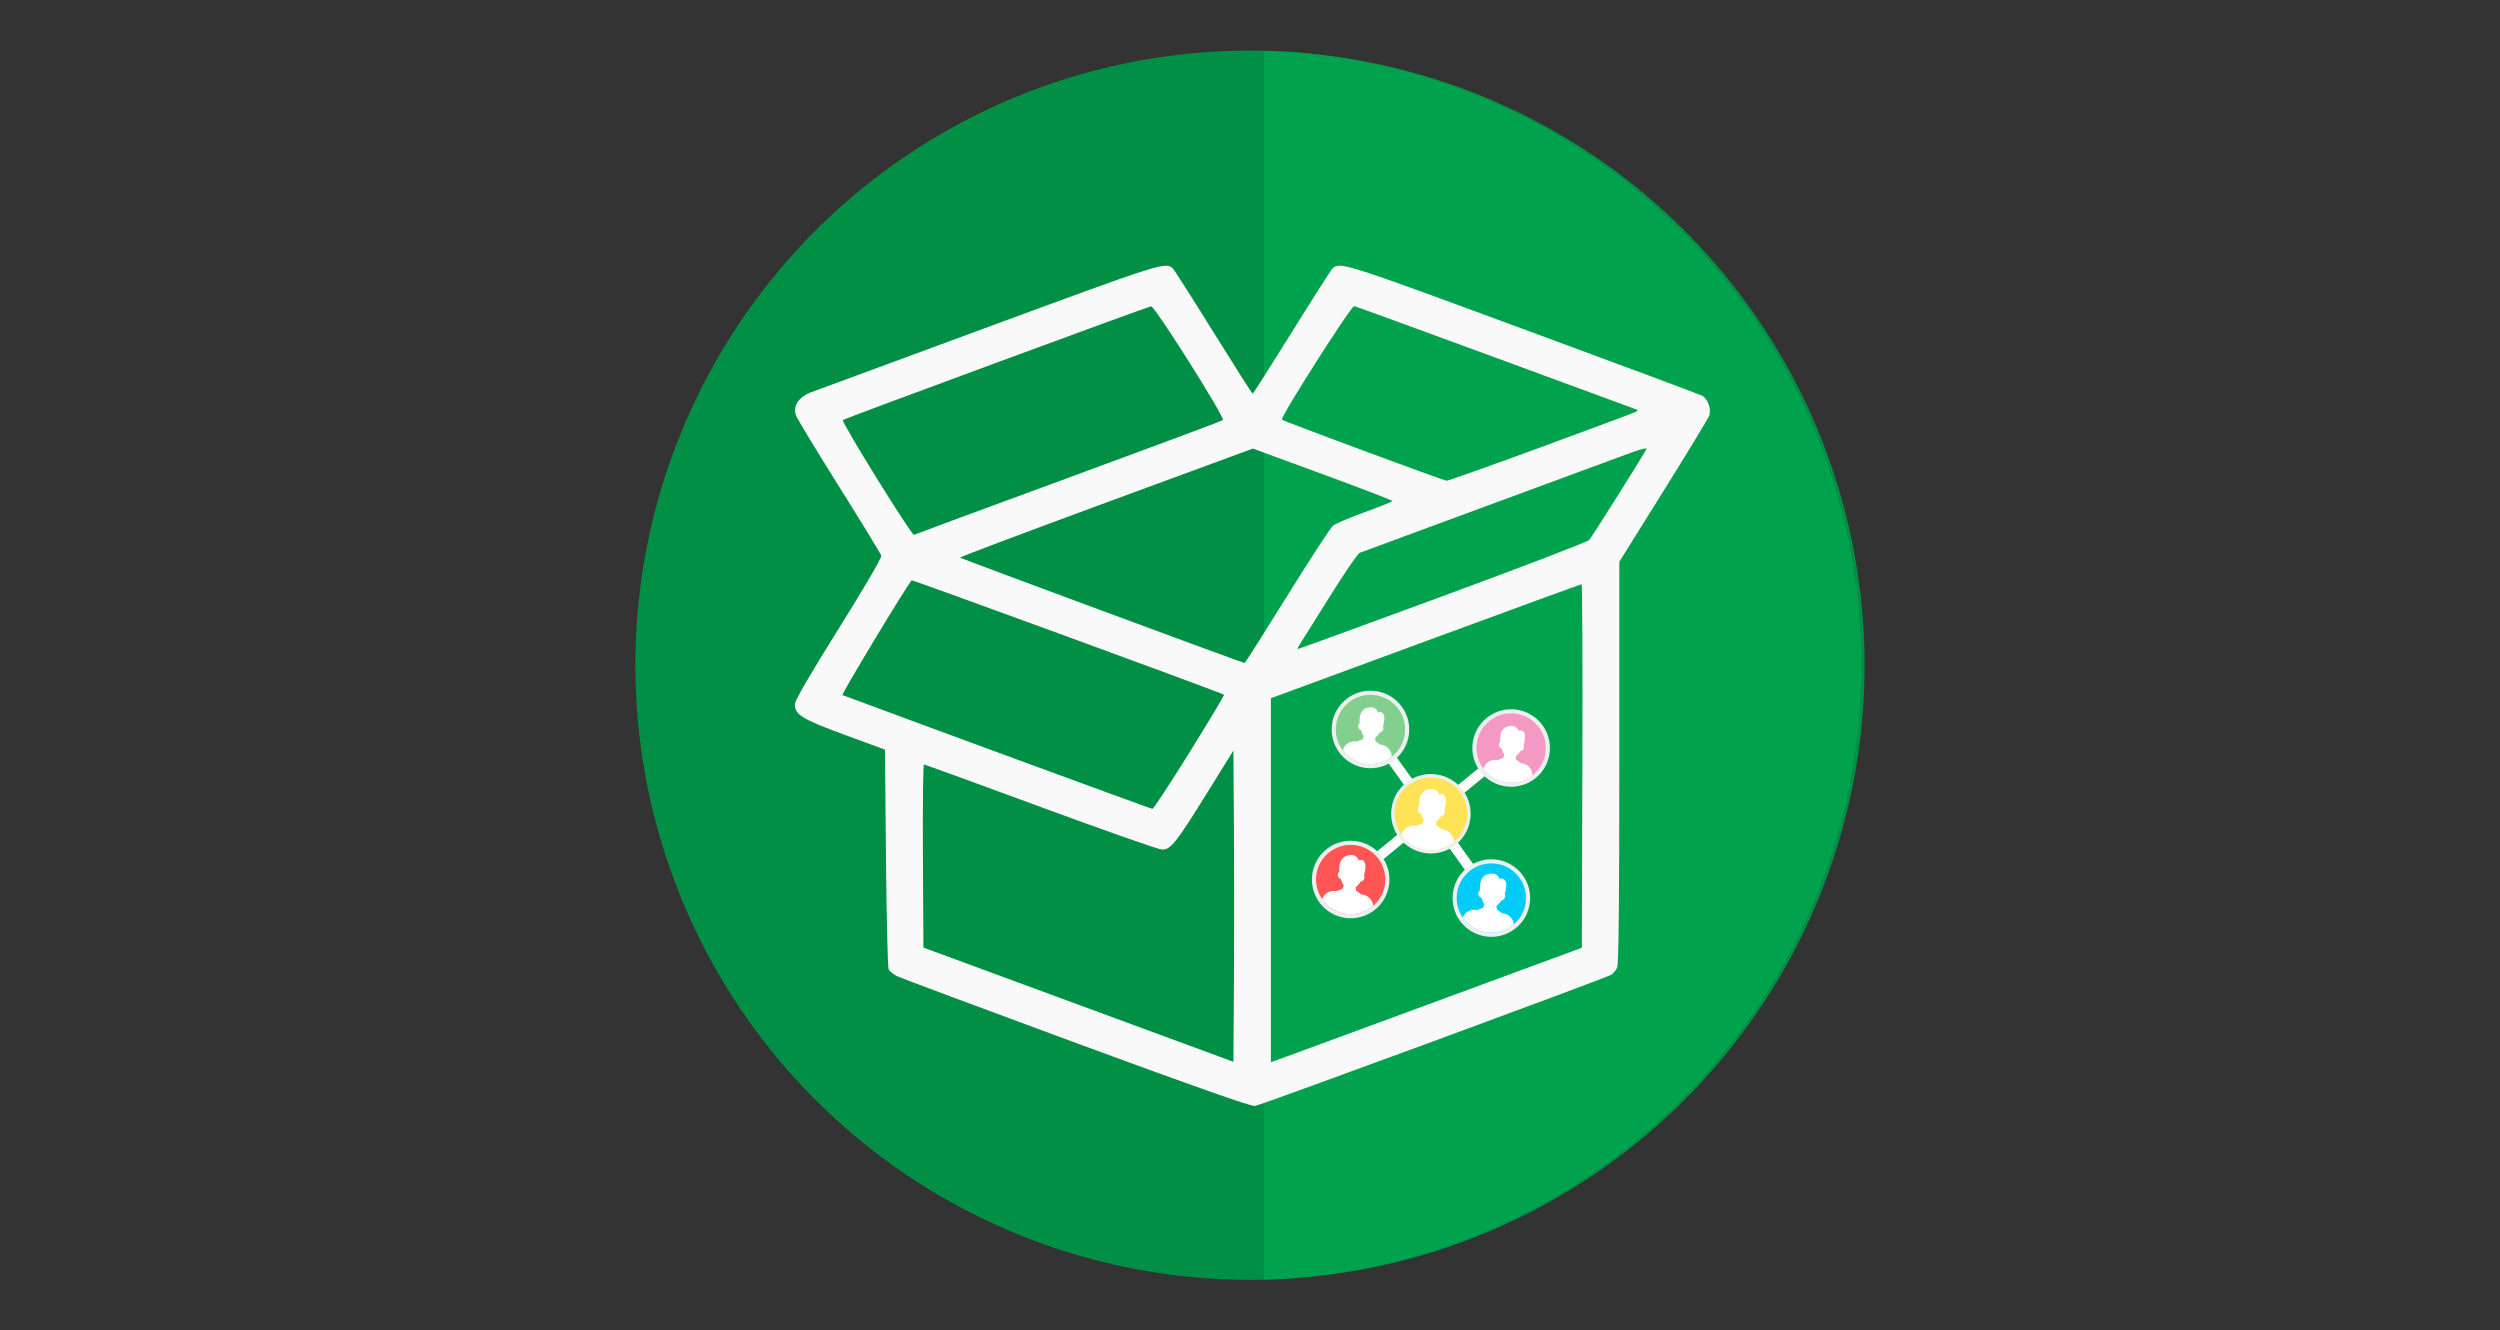 <?xml version="1.0" encoding="UTF-8" standalone="no"?>
<svg
   xmlns:dc="http://purl.org/dc/elements/1.1/"
   xmlns:cc="http://creativecommons.org/ns#"
   xmlns:rdf="http://www.w3.org/1999/02/22-rdf-syntax-ns#"
   xmlns:svg="http://www.w3.org/2000/svg"
   xmlns="http://www.w3.org/2000/svg"
   xmlns:sodipodi="http://sodipodi.sourceforge.net/DTD/sodipodi-0.dtd"
   xmlns:inkscape="http://www.inkscape.org/namespaces/inkscape"
   width="1041.277"
   height="554.141"
   viewBox="0 0 1041.277 554.141"
   version="1.1"
   id="svg158"
   sodipodi:docname="community_3.svg"
   inkscape:version="1.0.1 (0767f8302a, 2020-10-17)">
  <rect x="0" y="0" width="1041.277" height="554.141" fill="#333333" stroke="none"/>
  <defs
     id="defs162">
    <clipPath
       clipPathUnits="userSpaceOnUse"
       id="clipPath879">
      <rect
         style="opacity:0.41;fill:#666666;fill-opacity:1;stroke:#ffcc00;stroke-width:7;stroke-linecap:round;stroke-linejoin:round;paint-order:stroke fill markers"
         id="rect881"
         width="391.835"
         height="621.961"
         x="578.666"
         y="576.069" />
    </clipPath>
    <clipPath
       clipPathUnits="userSpaceOnUse"
       id="clipPath967">
      <rect
         style="opacity:1;fill:#00a24d;fill-opacity:1;stroke:#ffcc00;stroke-width:5.498;stroke-linecap:round;stroke-linejoin:round;paint-order:stroke fill markers"
         id="rect969"
         width="248.702"
         height="516.974"
         x="497.098"
         y="604.938" />
    </clipPath>
  </defs>
  <sodipodi:namedview
     pagecolor="#ffffff"
     bordercolor="#666666"
     borderopacity="1"
     objecttolerance="10"
     gridtolerance="10"
     guidetolerance="10"
     inkscape:pageopacity="0"
     inkscape:pageshadow="2"
     inkscape:window-width="1866"
     inkscape:window-height="1016"
     id="namedview160"
     showgrid="false"
     inkscape:zoom="1.0890474"
     inkscape:cx="520.63849"
     inkscape:cy="277.0705"
     inkscape:window-x="54"
     inkscape:window-y="27"
     inkscape:window-maximized="1"
     inkscape:current-layer="svg158"
     inkscape:document-rotation="0" />
  <circle
     style="fill:#008f44;fill-opacity:1"
     cx="520.638"
     cy="277.07"
     r="255.997"
     id="circle1098" />
  <circle
     style="opacity:1;fill:#00a24d;fill-opacity:1"
     cx="571.324"
     cy="879.675"
     r="255.997"
     id="circle1098-3"
     clip-path="url(#clipPath879)"
     transform="translate(-52.157,-602.611)" />
  <g
     id="g1134"
     transform="translate(264.641,21.074)" />
  <g
     id="g1136"
     transform="translate(264.641,21.074)" />
  <g
     id="g1138"
     transform="translate(264.641,21.074)" />
  <g
     id="g1140"
     transform="translate(264.641,21.074)" />
  <g
     id="g1142"
     transform="translate(264.641,21.074)" />
  <g
     id="g1144"
     transform="translate(264.641,21.074)" />
  <g
     id="g1146"
     transform="translate(264.641,21.074)" />
  <g
     id="g1148"
     transform="translate(264.641,21.074)" />
  <g
     id="g1150"
     transform="translate(264.641,21.074)" />
  <g
     id="g1152"
     transform="translate(264.641,21.074)" />
  <g
     id="g1154"
     transform="translate(264.641,21.074)" />
  <g
     id="g1156"
     transform="translate(264.641,21.074)" />
  <g
     id="g1158"
     transform="translate(264.641,21.074)" />
  <g
     id="g1160"
     transform="translate(264.641,21.074)" />
  <g
     id="g1162"
     transform="translate(264.641,21.074)" />
  <path
     style="fill:#f9f9f9;stroke-width:0.844"
     d="m 448.333,434.47 c -39.679,-14.616 -73.356,-27.198 -74.837,-27.96 -1.481,-0.762 -3,-2.002 -3.375,-2.756 -0.375,-0.754 -0.872,-21.653 -1.104,-46.443 l -0.422,-45.073 -16.876,-6.211 c -17.802,-6.552 -20.683,-8.33 -20.662,-12.751 0.007,-1.487 6.299,-12.323 18.197,-31.337 10.17,-16.253 18.029,-29.664 17.831,-30.424 -0.196,-0.748 -8.056,-13.634 -17.469,-28.636 -9.412,-15.002 -17.518,-28.35 -18.014,-29.662 -1.527,-4.046 0.914,-7.842 6.353,-9.876 2.465,-0.922 36.112,-13.335 74.771,-27.583 71.142,-26.221 72.544,-26.666 75.725,-24.026 0.491,0.408 8.087,12.323 16.88,26.479 8.793,14.156 16.178,25.738 16.41,25.738 0.232,0 7.616,-11.582 16.41,-25.738 8.793,-14.156 16.423,-26.1 16.956,-26.542 3.166,-2.628 5.164,-1.989 79.072,25.28 40.261,14.855 73.907,27.386 74.77,27.848 2.404,1.287 3.953,5.724 2.929,8.392 -0.468,1.219 -9.077,15.396 -19.131,31.505 l -18.28,29.288 v 83.528 c 0,57.588 -0.281,84.145 -0.904,85.512 -0.497,1.091 -1.649,2.449 -2.559,3.017 -2.182,1.363 -145.384,54.101 -148.287,54.611 -1.548,0.272 -24.575,-7.832 -74.386,-26.18 z m 65.614,-89.409 -0.221,-32.431 -11.37,18.298 c -12.584,20.252 -14.733,22.939 -18.344,22.939 -1.331,0 -24.041,-7.974 -50.466,-17.72 -26.425,-9.746 -48.34,-17.72 -48.702,-17.72 -0.361,0 -0.558,17.158 -0.437,38.129 l 0.219,38.129 64.55,23.781 64.55,23.781 0.221,-32.377 c 0.122,-17.808 0.122,-46.971 0,-64.808 z m 87.111,71.003 57.799,-21.315 0.216,-75.71 c 0.118,-41.64 -0.019,-75.71 -0.307,-75.71 -0.287,0 -29.527,10.687 -64.976,23.749 l -64.454,23.749 v 75.802 75.802 l 6.961,-2.526 c 3.829,-1.39 32.971,-12.118 64.761,-23.841 z M 495.486,313.302 c 8.067,-12.992 14.522,-23.762 14.344,-23.933 -0.705,-0.68 -129.868,-47.98 -130.13,-47.654 -2.87,3.571 -29.392,47.563 -28.806,47.782 30.832,11.526 128.485,47.39 129.081,47.406 0.464,0.013 7.444,-10.608 15.511,-23.6 z m 40.601,-65.019 c 9.514,-15.337 18.138,-28.559 19.165,-29.384 1.027,-0.824 7.007,-3.354 13.289,-5.621 6.282,-2.267 11.423,-4.339 11.423,-4.604 10e-5,-0.265 -13.076,-5.287 -29.059,-11.16 l -29.059,-10.679 -61.19,22.518 c -33.654,12.385 -61.013,22.695 -60.796,22.911 0.402,0.402 117.74,43.856 118.508,43.887 0.232,0.01 8.206,-12.531 17.72,-27.868 z m 64.721,0.056 c 32.856,-12.095 60.346,-22.632 61.09,-23.415 1.039,-1.095 20.839,-32.525 23.885,-37.914 0.336,-0.595 -2.448,0.073 -6.415,1.537 -3.855,1.424 -30.55,11.269 -59.324,21.878 -28.773,10.609 -52.956,19.537 -53.739,19.838 -0.783,0.302 -6.44,8.586 -12.57,18.409 -6.13,9.823 -11.703,18.715 -12.384,19.759 -0.681,1.044 -1.024,1.899 -0.76,1.899 0.263,0 27.361,-9.896 60.217,-21.991 z M 444.958,199.007 c 35.038,-12.872 64.02,-23.687 64.405,-24.033 1.021,-0.92 -28.531,-47.724 -29.932,-47.405 -2.495,0.569 -127.756,46.789 -128.383,47.373 -0.762,0.708 28.766,48.339 29.639,47.811 0.311,-0.188 29.233,-10.873 64.271,-23.745 z m 196.819,-12.727 c 20.997,-7.709 38.745,-14.328 39.441,-14.71 1.125,-0.617 1.125,-0.745 0,-1.152 -0.696,-0.252 -27.086,-9.964 -58.643,-21.582 -31.558,-11.618 -57.901,-21.215 -58.542,-21.326 -1.253,-0.217 -30.952,46.435 -30.103,47.285 0.651,0.651 67.259,25.339 68.61,25.429 0.583,0.039 18.239,-6.236 39.236,-13.944 z"
     id="path849" />
  <g
     id="g915"
     transform="matrix(0.273,0.036,-0.036,0.273,421.342,403.066)"
     inkscape:transform-center-x="71.077043"
     inkscape:transform-center-y="-292.08149">
    <polygon
       style="fill:#ffffff"
       points="334.556,161.081 345.644,171.512 266.428,255.997 345.644,340.482 334.556,350.913 255.997,267.127 177.438,350.913 166.356,340.482 245.566,255.997 166.356,171.512 177.438,161.081 255.997,244.867 "
       id="polygon1100"
       transform="translate(342.339,-569.798)" />
    <path
       style="fill:#ecf0f1"
       d="m 598.336,-373.901 c 33.191,0 60.112,26.909 60.112,60.1 0,33.191 -26.921,60.106 -60.112,60.106 -33.191,0 -60.106,-26.915 -60.106,-60.106 0,-33.191 26.915,-60.1 60.106,-60.1 z"
       id="path1102" />
    <path
       style="fill:#ffe356"
       d="m 598.336,-368.818 c 30.384,0 55.017,24.626 55.017,55.017 0,30.378 -24.626,55.017 -55.017,55.017 -30.378,0 -55.017,-24.638 -55.017,-55.017 0,-30.39 24.639,-55.017 55.017,-55.017 z"
       id="path1104" />
    <path
       style="fill:#ffffff"
       d="m 577.835,-292.854 h 1.433 l 8.402,-4.583 1.367,-5.348 c -2,-2.018 -4.071,-5.438 -5.95,-9.648 -0.151,0.024 -0.307,0.036 -0.47,0.036 -2.222,0 -4.421,-2.415 -4.914,-5.396 -0.385,-2.337 0.385,-4.324 1.807,-5.077 -1.879,-9.582 -3.126,-24.295 13.376,-27.933 9.901,-2.18 13.436,5.463 13.87,6.3 5.992,-3.361 9.799,1.68 10.774,4.348 1.771,4.824 1.192,13.798 0.289,17.761 1,0.952 1.482,2.656 1.156,4.601 -0.488,2.933 -2.62,5.318 -4.806,5.396 -1.765,3.873 -4.125,7.197 -6.535,9.612 l 1.367,5.348 h 0.114 l 8.173,4.583 h 1.548 c 10.082,0 18.447,7.414 19.501,16.815 -10.034,10.624 -24.247,17.261 -40.008,17.261 -15.761,0 -29.975,-6.637 -40.008,-17.261 1.054,-9.419 9.419,-16.815 19.501,-16.815 z"
       id="path1106" />
    <g
       id="g1116"
       transform="translate(342.339,-569.798)">
      <path
         style="fill:#ecf0f1"
         d="m 148.686,82.889 c 32.39,0 58.66,26.253 58.66,58.642 0,32.384 -26.271,58.654 -58.66,58.654 -32.389,0 -58.654,-26.271 -58.654,-58.654 0,-32.389 26.265,-58.642 58.654,-58.642 z"
         id="path1108" />
      <path
         style="fill:#ecf0f1"
         d="m 148.686,311.809 c 32.39,0 58.66,26.253 58.66,58.642 0,32.389 -26.271,58.66 -58.66,58.66 -32.389,0 -58.654,-26.271 -58.654,-58.66 0,-32.389 26.265,-58.642 58.654,-58.642 z"
         id="path1110" />
      <path
         style="fill:#ecf0f1"
         d="m 363.314,311.809 c 32.39,0 58.654,26.253 58.654,58.642 0,32.389 -26.265,58.66 -58.654,58.66 -32.389,0 -58.66,-26.271 -58.66,-58.66 0,-32.389 26.27,-58.642 58.66,-58.642 z"
         id="path1112" />
      <path
         style="fill:#ecf0f1"
         d="m 363.314,82.889 c 32.39,0 58.654,26.253 58.654,58.642 0,32.384 -26.265,58.654 -58.654,58.654 -32.389,0 -58.66,-26.271 -58.66,-58.654 0,-32.389 26.27,-58.642 58.66,-58.642 z"
         id="path1114" />
    </g>
    <path
       style="fill:#83cf8f;fill-opacity:1"
       d="m 491.025,-480.675 c 28.945,0 52.421,23.464 52.421,52.409 0,28.945 -23.476,52.421 -52.421,52.421 -28.945,0 -52.421,-23.476 -52.421,-52.421 0,-28.945 23.477,-52.409 52.421,-52.409 z"
       id="path1118" />
    <path
       style="fill:#ffffff"
       d="m 471.976,-407.501 h 1.331 l 7.805,-4.258 1.271,-4.969 c -1.861,-1.879 -3.782,-5.059 -5.529,-8.962 -0.145,0.024 -0.289,0.03 -0.44,0.03 -2.06,0 -4.101,-2.246 -4.565,-5.017 -0.361,-2.168 0.361,-4.017 1.674,-4.716 -1.747,-8.901 -2.903,-22.573 12.431,-25.951 9.197,-2.03 12.485,5.077 12.882,5.854 5.571,-3.126 9.106,1.56 10.016,4.041 1.644,4.481 1.108,12.81 0.271,16.496 0.927,0.885 1.373,2.469 1.072,4.276 -0.452,2.722 -2.439,4.939 -4.463,5.011 -1.638,3.602 -3.836,6.685 -6.071,8.932 l 1.271,4.969 h 0.108 l 7.588,4.258 h 1.445 c 9.552,0 17.441,7.161 18.17,16.135 -9.498,9.582 -22.669,15.52 -37.226,15.52 -14.551,0 -27.722,-5.938 -37.22,-15.52 0.723,-8.992 8.618,-16.135 18.17,-16.135 z"
       id="path1120" />
    <path
       style="fill:#f498c4;fill-opacity:1"
       d="m 705.647,-480.675 c 28.957,0 52.421,23.464 52.421,52.409 0,28.945 -23.464,52.421 -52.421,52.421 -28.945,0 -52.409,-23.476 -52.409,-52.421 0,-28.945 23.464,-52.409 52.409,-52.409 z"
       id="path1122" />
    <path
       style="fill:#ffffff"
       d="m 686.597,-407.501 h 1.337 l 7.805,-4.258 1.271,-4.969 c -1.861,-1.879 -3.782,-5.059 -5.535,-8.962 -0.139,0.024 -0.283,0.03 -0.434,0.03 -2.06,0 -4.107,-2.246 -4.565,-5.017 -0.361,-2.168 0.361,-4.017 1.674,-4.716 -1.747,-8.901 -2.903,-22.573 12.431,-25.951 9.197,-2.03 12.485,5.077 12.882,5.854 5.571,-3.126 9.106,1.56 10.016,4.041 1.644,4.481 1.108,12.81 0.271,16.496 0.921,0.885 1.373,2.469 1.072,4.276 -0.452,2.722 -2.439,4.939 -4.463,5.011 -1.638,3.602 -3.836,6.685 -6.071,8.932 l 1.271,4.969 h 0.108 l 7.589,4.258 h 1.445 c 9.552,0 17.441,7.161 18.17,16.135 -9.498,9.582 -22.669,15.52 -37.226,15.52 -14.557,0 -27.722,-5.938 -37.22,-15.52 0.729,-8.992 8.618,-16.135 18.17,-16.135 v 0.006 z"
       id="path1124" />
    <path
       style="fill:#ff5555"
       d="m 491.025,-251.756 c 28.945,0 52.421,23.464 52.421,52.409 0,28.957 -23.476,52.421 -52.421,52.421 -28.945,0 -52.421,-23.464 -52.421,-52.421 0,-28.945 23.477,-52.409 52.421,-52.409 z"
       id="path1126" />
    <path
       style="fill:#ffffff"
       d="m 529.979,-164.272 c -9.594,10.648 -23.494,17.345 -38.954,17.345 -15.46,0 -29.36,-6.697 -38.954,-17.345 1.728,-8.468 9.546,-14.906 18.863,-14.906 h 1.409 l 8.233,-4.493 1.337,-5.24 c -1.963,-1.981 -3.987,-5.33 -5.83,-9.456 -0.151,0.024 -0.301,0.036 -0.458,0.036 -2.174,0 -4.33,-2.367 -4.818,-5.288 -0.379,-2.283 0.379,-4.234 1.771,-4.969 -1.843,-9.389 -3.066,-23.807 13.105,-27.373 9.702,-2.132 13.165,5.354 13.587,6.173 5.872,-3.294 9.606,1.644 10.558,4.258 1.735,4.728 1.168,13.515 0.289,17.399 0.976,0.927 1.451,2.602 1.132,4.511 -0.476,2.873 -2.572,5.21 -4.71,5.288 -1.728,3.8 -4.047,7.052 -6.402,9.419 l 1.343,5.24 h 0.114 l 8.004,4.493 h 1.524 c 9.305,0 17.128,6.456 18.863,14.906 h -0.006 z"
       id="path1128" />
    <g
       id="g893">
      <path
         style="fill:#00ccf7;fill-opacity:1"
         d="m 705.647,-251.756 c 28.957,0 52.421,23.464 52.421,52.409 0,28.957 -23.464,52.421 -52.421,52.421 -28.945,0 -52.409,-23.464 -52.409,-52.421 0,-28.945 23.464,-52.409 52.409,-52.409 z"
         id="path1130" />
      <path
         style="fill:#ffffff"
         d="m 744.752,-164.434 c -9.6,10.744 -23.554,17.508 -39.105,17.508 -15.538,0 -29.499,-6.763 -39.093,-17.508 2.036,-8.173 9.727,-14.286 18.845,-14.286 h 1.421 l 8.299,-4.529 1.349,-5.276 c -1.975,-1.999 -4.017,-5.372 -5.878,-9.528 -0.151,0.024 -0.301,0.036 -0.464,0.036 -2.186,0 -4.366,-2.385 -4.854,-5.33 -0.379,-2.307 0.385,-4.27 1.783,-5.011 -1.855,-9.468 -3.084,-24 13.214,-27.59 9.775,-2.15 13.274,5.396 13.695,6.221 5.92,-3.318 9.678,1.662 10.642,4.294 1.747,4.764 1.18,13.623 0.289,17.538 0.988,0.94 1.464,2.62 1.144,4.547 -0.482,2.897 -2.59,5.252 -4.746,5.33 -1.741,3.83 -4.083,7.113 -6.456,9.492 l 1.349,5.282 h 0.114 l 8.07,4.529 h 1.536 c 9.112,0 16.809,6.131 18.845,14.292 v -0.011 z"
         id="path1132" />
    </g>
  </g>
</svg>
